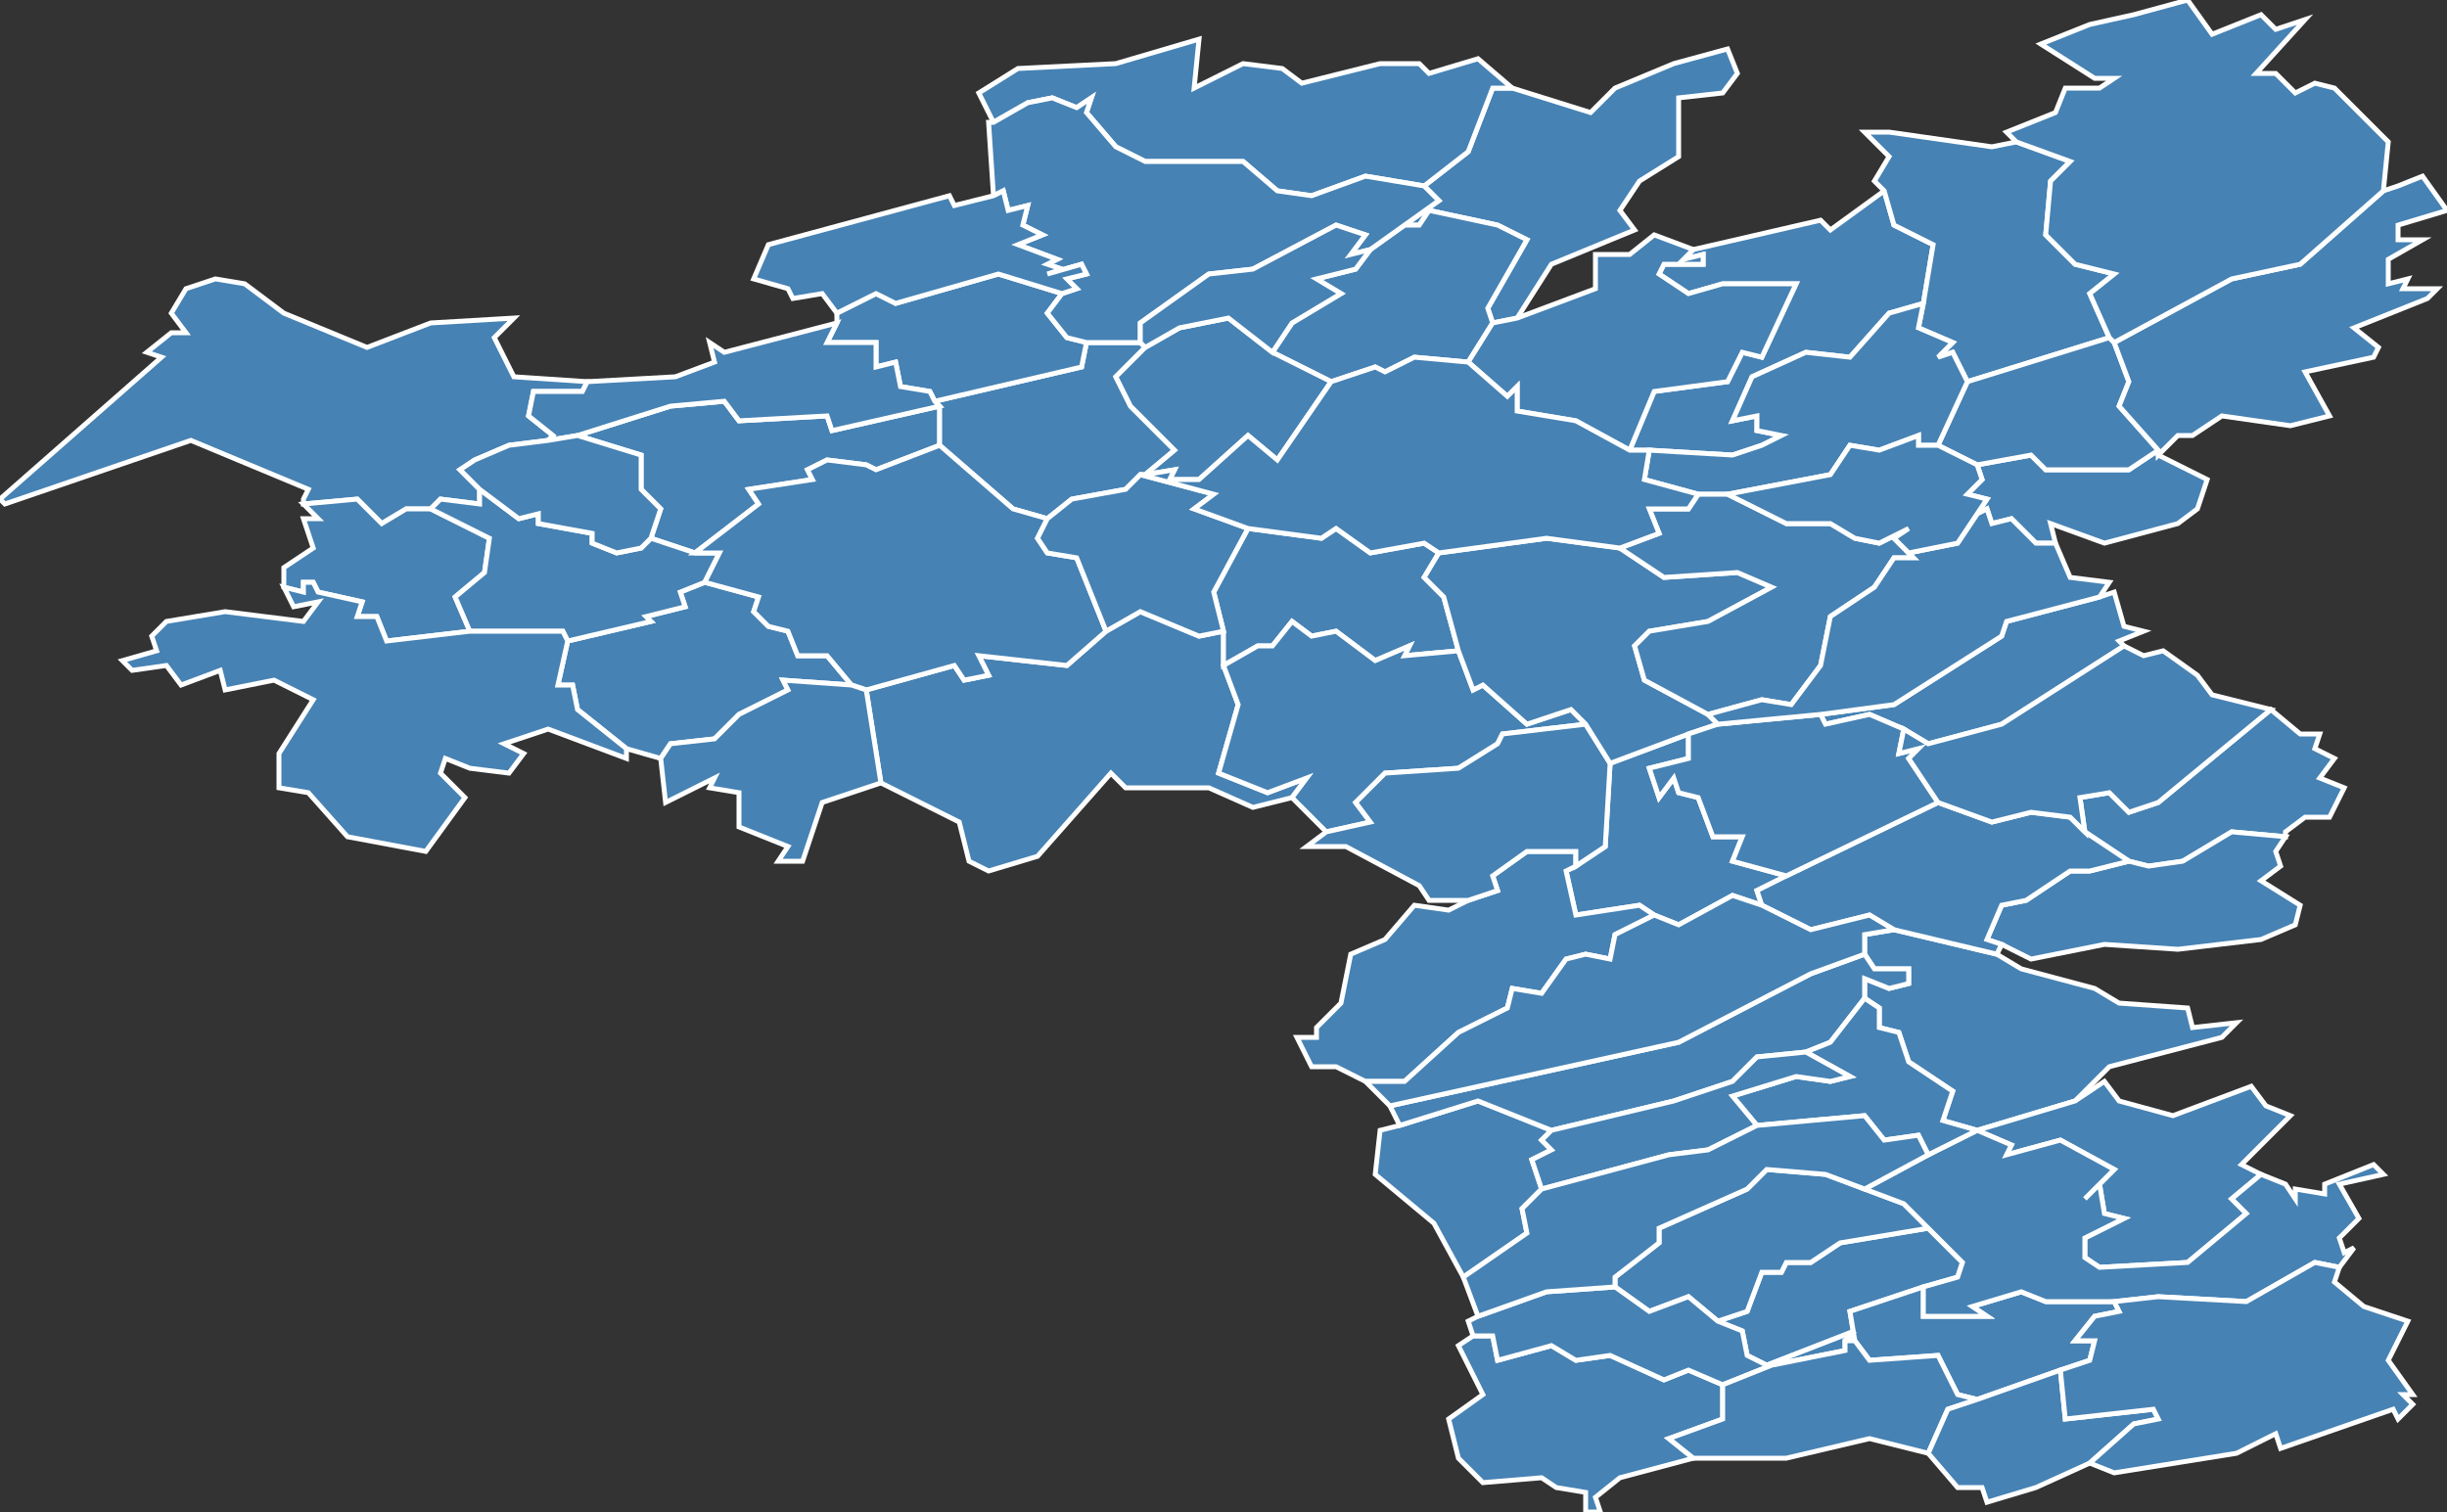 <?xml version="1.0" encoding="utf-8"?>
<svg version="1.1" id="svgmap" xmlns="http://www.w3.org/2000/svg" xmlns:xlink="http://www.w3.org/1999/xlink" x="0px" y="0px" width="100%" height="100%" viewBox="0 0 500 309">
<rect x="0" y="0" width="500" height="309" fill="#333333" stroke="none"/>
<polygon points="441,92 441,93 451,98 449,104 445,107 430,111 419,107 420,111 416,111 411,106 407,107 406,104 404,105 406,102 402,101 405,98 404,95 415,93 418,96 435,96 441,92" id="55007" class="commune" fill="steelblue" stroke-width="1" stroke="white" geotype="commune" geoname="Ambly-sur-Meuse" code_insee="55007" code_canton="5508"/><polygon points="337,92 333,92 338,80 353,78 356,72 360,73 367,58 352,58 345,60 339,56 340,54 348,54 348,52 344,53 346,51 372,45 374,47 385,39 387,46 395,50 393,62 386,64 378,73 369,72 358,77 354,86 359,85 359,88 364,89 360,91 354,93 337,92" id="55009" class="commune" fill="steelblue" stroke-width="1" stroke="white" geotype="commune" geoname="Ancemont" code_insee="55009" code_canton="5508"/><polygon points="142,113 133,110 135,104 131,100 131,93 118,89 137,83 148,82 151,86 169,85 170,88 192,83 192,91 179,96 177,95 169,94 165,96 166,98 153,100 155,103 142,113" id="55017" class="commune" fill="steelblue" stroke-width="1" stroke="white" geotype="commune" geoname="Autrécourt-sur-Aire" code_insee="55017" code_canton="5508"/><polygon points="467,170 467,171 456,170 446,176 439,177 435,176 426,170 425,163 431,162 435,166 441,164 464,145 470,150 474,150 473,153 477,155 474,159 479,161 476,167 471,167 467,170" id="55027" class="commune" fill="steelblue" stroke-width="1" stroke="white" geotype="commune" geoname="Bannoncourt" code_insee="55027" code_canton="5508"/><polygon points="379,274 377,274 379,272 361,279 357,277 356,272 351,270 357,268 360,260 364,260 365,258 370,258 376,254 394,251 401,258 400,261 393,263 378,268 379,274" id="55032" class="commune" fill="steelblue" stroke-width="1" stroke="white" geotype="commune" geoname="Baudrémont" code_insee="55032" code_canton="5508"/><polygon points="1,103 0,102 33,73 30,72 35,68 38,68 35,64 38,59 44,57 50,58 58,64 75,71 88,66 105,65 101,69 105,77 120,78 119,80 109,80 108,85 113,89 112,90 104,91 97,94 94,96 98,100 98,103 90,102 88,104 83,104 78,107 73,102 62,103 62,102 63,100 39,90 1,103" id="55038" class="commune" fill="steelblue" stroke-width="1" stroke="white" geotype="commune" geoname="Beaulieu-en-Argonne" code_insee="55038" code_canton="5508"/><polygon points="250,129 250,136 253,144 249,158 259,162 267,159 264,163 256,165 247,161 230,161 227,158 212,175 202,178 198,176 196,168 180,160 177,141 195,136 197,139 202,138 200,134 218,136 226,129 233,125 245,130 250,129" id="55040" class="commune" fill="steelblue" stroke-width="1" stroke="white" geotype="commune" geoname="Beausite" code_insee="55040" code_canton="5508"/><polygon points="281,240 282,231 286,230 302,225 317,231 315,233 317,235 313,237 315,243 311,247 312,252 299,261 293,250 281,240" id="55044" class="commune" fill="steelblue" stroke-width="1" stroke="white" geotype="commune" geoname="Belrain" code_insee="55044" code_canton="5508"/><polygon points="389,149 382,146 373,148 372,146 387,144 409,130 410,127 429,122 432,121 434,128 438,129 433,131 434,132 409,148 394,152 389,149" id="55064" class="commune" fill="steelblue" stroke-width="1" stroke="white" geotype="commune" geoname="Bouquemont" code_insee="55064" code_canton="5508"/><polygon points="62,103 73,102 78,107 83,104 88,104 100,110 99,117 93,122 96,129 79,131 77,126 73,126 74,123 65,121 64,119 62,119 62,121 58,120 58,116 64,112 62,106 65,106 62,103" id="55081" class="commune" fill="steelblue" stroke-width="1" stroke="white" geotype="commune" geoname="Brizeaux" code_insee="55081" code_canton="5508"/><polygon points="393,263 393,269 406,269 403,267 413,264 418,266 432,266 433,268 428,269 424,274 428,274 427,278 421,280 404,286 400,285 396,277 382,278 379,274 378,268 393,263" id="55127" class="commune" fill="steelblue" stroke-width="1" stroke="white" geotype="commune" geoname="Courcelles-en-Barrois" code_insee="55127" code_canton="5508"/><polygon points="365,179 359,182 360,185 354,183 343,189 338,187 335,185 322,187 320,178 322,177 328,173 329,156 345,150 345,155 337,157 339,163 342,159 343,162 347,163 350,171 356,171 354,176 365,179" id="55129" class="commune" fill="steelblue" stroke-width="1" stroke="white" geotype="commune" geoname="Courouvre" code_insee="55129" code_canton="5508"/><polygon points="393,62 395,50 387,46 385,39 383,37 386,32 381,27 386,27 407,30 412,29 423,33 419,37 418,48 424,54 432,56 427,60 431,69 402,78 399,72 396,73 399,70 392,67 393,62" id="55154" class="commune" fill="steelblue" stroke-width="1" stroke="white" geotype="commune" geoname="Dieue-sur-Meuse" code_insee="55154" code_canton="5508"/><polygon points="409,193 409,193 406,192 409,185 414,184 423,178 427,178 435,176 439,177 446,176 456,170 467,171 465,174 466,177 462,180 470,185 469,189 462,192 445,194 430,193 415,196 409,193" id="55159" class="commune" fill="steelblue" stroke-width="1" stroke="white" geotype="commune" geoname="Dompcevrin" code_insee="55159" code_canton="5508"/><polygon points="135,155 128,153 118,145 117,140 114,140 116,131 133,127 132,126 140,124 139,121 144,119 155,122 154,125 157,128 161,129 163,134 169,134 174,140 160,139 161,141 151,146 146,151 137,152 135,155" id="55185" class="commune" fill="steelblue" stroke-width="1" stroke="white" geotype="commune" geoname="Èvres" code_insee="55185" code_canton="5508"/><polygon points="133,110 142,113 147,113 144,119 139,121 140,124 132,126 133,127 116,131 115,129 96,129 93,122 99,117 100,110 88,104 90,102 98,103 98,100 106,106 110,105 110,107 121,109 121,111 126,113 131,112 133,110" id="55194" class="commune" fill="steelblue" stroke-width="1" stroke="white" geotype="commune" geoname="Foucaucourt-sur-Thabas" code_insee="55194" code_canton="5508"/><polygon points="457,209 454,212 431,218 424,225 404,231 397,229 399,223 390,217 388,211 384,210 384,206 381,204 381,200 386,202 390,201 390,198 383,198 381,195 381,191 387,190 408,195 409,193 409,193 408,195 413,198 428,202 433,205 447,206 448,210 457,209" id="55197" class="commune" fill="steelblue" stroke-width="1" stroke="white" geotype="commune" geoname="Fresnes-au-Mont" code_insee="55197" code_canton="5508"/><polygon points="396,91 402,78 431,69 432,70 435,78 433,83 441,92 435,96 418,96 415,93 404,95 396,91" id="55204" class="commune" fill="steelblue" stroke-width="1" stroke="white" geotype="commune" geoname="Génicourt-sur-Meuse" code_insee="55204" code_canton="5508"/><polygon points="394,251 376,254 370,258 365,258 364,260 360,260 357,268 351,270 345,265 337,268 330,263 330,261 339,254 339,251 357,243 361,239 373,240 381,243 389,246 394,251" id="55210" class="commune" fill="steelblue" stroke-width="1" stroke="white" geotype="commune" geoname="Gimécourt" code_insee="55210" code_canton="5508"/><polygon points="250,136 250,129 248,121 255,108 270,110 273,108 280,113 291,111 294,113 291,118 295,122 298,133 287,134 288,132 281,135 273,129 268,130 264,127 260,132 257,132 250,136" id="55241" class="commune" fill="steelblue" stroke-width="1" stroke="white" geotype="commune" geoname="Heippes" code_insee="55241" code_canton="5508"/><polygon points="234,97 233,97 230,100 219,102 214,106 207,104 192,91 192,83 191,82 221,75 222,70 233,70 234,71 228,77 231,83 240,92 234,97" id="55251" class="commune" fill="steelblue" stroke-width="1" stroke="white" geotype="commune" geoname="Ippécourt" code_insee="55251" code_canton="5508"/><polygon points="264,163 267,159 259,162 249,158 253,144 250,136 257,132 260,132 264,127 268,130 273,129 281,135 288,132 287,134 298,133 301,141 303,140 312,148 321,145 324,148 307,150 306,152 298,157 283,158 277,164 280,168 271,170 264,163" id="55254" class="commune" fill="steelblue" stroke-width="1" stroke="white" geotype="commune" geoname="Trois-Domaines" code_insee="55254" code_canton="5508"/><polygon points="171,66 171,64 179,60 183,62 204,56 217,60 214,64 218,69 222,70 221,75 191,82 190,80 184,79 183,74 179,75 179,70 169,70 171,66" id="55260" class="commune" fill="steelblue" stroke-width="1" stroke="white" geotype="commune" geoname="Julvécourt" code_insee="55260" code_canton="5508"/><polygon points="462,240 456,245 459,248 447,258 429,259 426,257 426,253 434,249 430,248 429,242 426,245 432,239 421,233 410,236 411,234 404,231 404,231 424,225 430,221 433,225 444,228 460,222 463,226 468,228 458,238 462,240" id="55263" class="commune" fill="steelblue" stroke-width="1" stroke="white" geotype="commune" geoname="Kœur-la-Grande" code_insee="55263" code_canton="5508"/><polygon points="394,236 404,231 411,234 410,236 421,233 432,239 426,245 429,242 430,248 434,249 426,253 426,257 429,259 447,258 459,248 456,245 462,240 467,242 469,245 469,243 475,244 475,242 485,238 487,240 478,242 482,249 478,253 479,256 481,255 478,259 473,258 459,266 441,265 432,266 418,266 413,264 403,267 406,269 393,269 393,263 400,261 401,258 394,251 389,246 381,243 394,236" id="55264" class="commune" fill="steelblue" stroke-width="1" stroke="white" geotype="commune" geoname="Kœur-la-Petite" code_insee="55264" code_canton="5508"/><polygon points="426,170 435,176 427,178 423,178 414,184 409,185 406,192 409,193 408,195 387,190 382,187 370,190 360,185 359,182 365,179 396,164 407,168 415,166 423,167 426,170" id="55269" class="commune" fill="steelblue" stroke-width="1" stroke="white" geotype="commune" geoname="Lahaymeix" code_insee="55269" code_canton="5508"/><polygon points="310,65 305,66 304,63 312,49 306,46 292,43 290,46 287,46 294,41 291,38 300,31 305,18 309,18 325,23 330,18 342,13 353,10 355,15 352,19 343,20 343,32 335,37 331,43 334,47 317,54 310,65" id="55276" class="commune" fill="steelblue" stroke-width="1" stroke="white" geotype="commune" geoname="Landrecourt-Lempire" code_insee="55276" code_canton="5508"/><polygon points="327,309 324,309 324,305 318,304 315,302 303,303 298,298 296,290 303,285 298,275 301,273 305,273 306,278 317,275 322,278 329,277 340,282 345,280 352,283 352,290 341,294 346,298 331,302 326,306 327,309" id="55282" class="commune" fill="steelblue" stroke-width="1" stroke="white" geotype="commune" geoname="Lavallée" code_insee="55282" code_canton="5508"/><polygon points="118,89 112,90 113,89 108,85 109,80 119,80 120,78 138,77 146,74 145,70 148,72 171,66 169,70 179,70 179,75 183,74 184,79 190,80 191,82 192,83 170,88 169,85 151,86 148,82 137,83 118,89" id="55285" class="commune" fill="steelblue" stroke-width="1" stroke="white" geotype="commune" geoname="Lavoye" code_insee="55285" code_canton="5508"/><polygon points="287,46 290,46 292,43 306,46 312,49 304,63 305,66 300,74 289,73 283,76 281,75 272,78 260,72 264,66 274,60 269,57 277,55 280,51 287,46" id="55286" class="commune" fill="steelblue" stroke-width="1" stroke="white" geotype="commune" geoname="Lemmes" code_insee="55286" code_canton="5508"/><polygon points="301,273 300,270 302,269 316,264 330,263 337,268 345,265 351,270 356,272 357,277 361,279 379,272 377,274 377,276 362,279 352,283 345,280 340,282 329,277 322,278 317,275 306,278 305,273 301,273" id="55289" class="commune" fill="steelblue" stroke-width="1" stroke="white" geotype="commune" geoname="Levoncourt" code_insee="55289" code_canton="5508"/><polygon points="377,274 379,274 382,278 396,277 400,285 404,286 398,288 394,297 382,294 365,298 346,298 341,294 352,290 352,283 362,279 377,276 377,274" id="55290" class="commune" fill="steelblue" stroke-width="1" stroke="white" geotype="commune" geoname="Lignières-sur-Aire" code_insee="55290" code_canton="5508"/><polygon points="322,177 320,178 322,187 335,185 338,187 330,191 329,196 324,195 320,196 315,203 309,202 308,206 298,211 287,221 279,221 273,218 268,218 265,212 269,212 269,210 274,205 276,195 283,192 289,185 296,186 300,184 306,182 305,179 312,174 322,174 322,177" id="55301" class="commune" fill="steelblue" stroke-width="1" stroke="white" geotype="commune" geoname="Longchamps-sur-Aire" code_insee="55301" code_canton="5508"/><polygon points="427,299 416,304 406,307 405,304 400,304 394,297 398,288 404,286 421,280 422,290 440,288 441,290 436,291 427,299" id="55333" class="commune" fill="steelblue" stroke-width="1" stroke="white" geotype="commune" geoname="Ménil-aux-Bois" code_insee="55333" code_canton="5508"/><polygon points="402,78 396,91 392,91 392,89 384,92 378,91 374,97 353,101 347,101 336,98 337,92 354,93 360,91 364,89 359,88 359,85 354,86 358,77 369,72 378,73 386,64 393,62 392,67 399,70 396,73 399,72 402,78" id="55347" class="commune" fill="steelblue" stroke-width="1" stroke="white" geotype="commune" geoname="Monthairons" code_insee="55347" code_canton="5508"/><polygon points="267,173 271,170 280,168 277,164 283,158 298,157 306,152 307,150 324,148 329,156 328,173 322,177 322,174 312,174 305,179 306,182 300,184 292,184 290,181 275,173 267,173" id="55380" class="commune" fill="steelblue" stroke-width="1" stroke="white" geotype="commune" geoname="Neuville-en-Verdunois" code_insee="55380" code_canton="5508"/><polygon points="286,230 284,226 343,213 370,199 381,195 383,198 390,198 390,201 386,202 381,200 381,204 374,213 369,215 359,216 354,221 342,225 317,231 302,225 286,230" id="55384" class="commune" fill="steelblue" stroke-width="1" stroke="white" geotype="commune" geoname="Nicey-sur-Aire" code_insee="55384" code_canton="5508"/><polygon points="208,14 228,13 245,8 244,18 254,13 262,14 266,17 282,13 290,13 292,15 302,12 309,18 305,18 300,31 291,38 279,36 268,40 261,39 254,33 234,33 228,30 222,23 223,20 220,22 215,20 210,21 203,25 200,19 208,14" id="55385" class="commune" fill="steelblue" stroke-width="1" stroke="white" geotype="commune" geoname="Nixéville-Blercourt" code_insee="55385" code_canton="5508"/><polygon points="177,141 174,140 169,134 163,134 161,129 157,128 154,125 155,122 144,119 147,113 142,113 155,103 153,100 166,98 165,96 169,94 177,95 179,96 192,91 207,104 214,106 212,110 214,113 220,114 226,129 218,136 200,134 202,138 197,139 195,136 177,141" id="55389" class="commune" fill="steelblue" stroke-width="1" stroke="white" geotype="commune" geoname="Nubécourt" code_insee="55389" code_canton="5508"/><polygon points="260,72 272,78 261,94 255,89 245,98 239,98 240,96 234,97 240,92 231,83 228,77 234,71 241,67 251,65 260,72" id="55395" class="commune" fill="steelblue" stroke-width="1" stroke="white" geotype="commune" geoname="Osches" code_insee="55395" code_canton="5508"/><polygon points="284,226 279,221 287,221 298,211 308,206 309,202 315,203 320,196 324,195 329,196 330,191 338,187 343,189 354,183 360,185 370,190 382,187 387,190 381,191 381,195 370,199 343,213 284,226" id="55404" class="commune" fill="steelblue" stroke-width="1" stroke="white" geotype="commune" geoname="Pierrefitte-sur-Aire" code_insee="55404" code_canton="5508"/><polygon points="174,140 177,141 180,160 168,164 164,176 159,176 161,173 151,169 151,162 145,161 146,159 136,164 135,155 137,152 146,151 151,146 161,141 160,139 174,140" id="55409" class="commune" fill="steelblue" stroke-width="1" stroke="white" geotype="commune" geoname="Pretz-en-Argonne" code_insee="55409" code_canton="5508"/><polygon points="351,148 345,150 329,156 324,148 321,145 312,148 303,140 301,141 298,133 295,122 291,118 294,113 316,110 331,112 340,118 355,117 362,120 349,127 337,129 334,132 336,139 349,146 351,148" id="55411" class="commune" fill="steelblue" stroke-width="1" stroke="white" geotype="commune" geoname="Rambluzin-et-Benoite-Vaux" code_insee="55411" code_canton="5508"/><polygon points="347,101 353,101 365,107 374,107 379,110 384,111 390,108 387,110 390,113 391,114 387,114 383,120 374,126 372,136 366,144 360,143 349,146 336,139 334,132 337,129 349,127 362,120 355,117 340,118 331,112 339,109 337,104 345,104 347,101" id="55420" class="commune" fill="steelblue" stroke-width="1" stroke="white" geotype="commune" geoname="Récourt-le-Creux" code_insee="55420" code_canton="5508"/><polygon points="404,231 394,236 392,232 385,233 381,228 359,230 354,224 367,220 374,221 378,220 369,215 374,213 381,204 384,206 384,210 388,211 390,217 399,223 397,229 404,231 404,231" id="55448" class="commune" fill="steelblue" stroke-width="1" stroke="white" geotype="commune" geoname="Rupt-devant-Saint-Mihiel" code_insee="55448" code_canton="5508"/><polygon points="441,93 441,92 433,83 435,78 432,70 456,57 470,54 487,39 490,38 495,36 500,43 490,46 490,49 495,49 488,53 488,58 492,57 491,59 498,59 496,61 481,67 486,71 485,73 471,76 476,85 468,87 454,85 448,89 445,89 441,93" id="55449" class="commune" fill="steelblue" stroke-width="1" stroke="white" geotype="commune" geoname="Rupt-en-Woëvre" code_insee="55449" code_canton="5508"/><polygon points="214,106 219,102 230,100 233,97 248,101 244,104 255,108 248,121 250,129 245,130 233,125 226,129 220,114 214,113 212,110 214,106" id="55453" class="commune" fill="steelblue" stroke-width="1" stroke="white" geotype="commune" geoname="Saint-André-en-Barrois" code_insee="55453" code_canton="5508"/><polygon points="421,280 427,278 428,274 424,274 428,269 433,268 432,266 441,265 459,266 473,258 478,259 477,262 483,267 492,270 488,278 493,285 491,285 493,287 490,290 489,288 466,296 465,293 457,297 432,301 427,299 436,291 441,290 440,288 422,290 421,280" id="55467" class="commune" fill="steelblue" stroke-width="1" stroke="white" geotype="commune" geoname="Sampigny" code_insee="55467" code_canton="5508"/><polygon points="305,66 310,65 326,59 326,52 333,52 338,48 346,51 344,53 348,52 348,54 340,54 339,56 345,60 352,58 367,58 360,73 356,72 353,78 338,80 333,92 322,86 310,84 310,79 308,81 300,74 305,66" id="55482" class="commune" fill="steelblue" stroke-width="1" stroke="white" geotype="commune" geoname="Senoncourt-les-Maujouy" code_insee="55482" code_canton="5508"/><polygon points="436,3 447,0 452,7 462,3 465,6 471,4 461,15 465,15 469,19 473,17 477,18 488,29 487,39 470,54 456,57 432,70 431,69 427,60 432,56 424,54 418,48 419,37 423,33 412,29 410,27 420,23 422,18 429,18 432,16 428,16 417,9 427,5 436,3" id="55492" class="commune" fill="steelblue" stroke-width="1" stroke="white" geotype="commune" geoname="Sommedieue" code_insee="55492" code_canton="5508"/><polygon points="203,40 202,25 203,25 210,21 215,20 220,22 223,20 222,23 228,30 234,33 254,33 261,39 268,40 279,36 291,38 294,41 287,46 280,51 276,52 279,48 273,46 256,55 247,56 233,66 233,70 222,70 218,69 214,64 217,60 220,59 218,57 222,56 221,54 214,56 217,55 214,54 216,53 208,50 213,48 209,46 210,42 206,43 205,39 203,40" id="55497" class="commune" fill="steelblue" stroke-width="1" stroke="white" geotype="commune" geoname="Souhesmes-Rampont" code_insee="55497" code_canton="5508"/><polygon points="333,92 337,92 336,98 347,101 345,104 337,104 339,109 331,112 316,110 294,113 291,111 280,113 273,108 270,110 255,108 244,104 248,101 233,97 234,97 240,96 239,98 245,98 255,89 261,94 272,78 281,75 283,76 289,73 300,74 308,81 310,79 310,84 322,86 333,92" id="55498" class="commune" fill="steelblue" stroke-width="1" stroke="white" geotype="commune" geoname="Souilly" code_insee="55498" code_canton="5508"/><polygon points="345,150 351,148 372,146 373,148 382,146 389,149 388,154 392,153 390,155 396,164 365,179 354,176 356,171 350,171 347,163 343,162 342,159 339,163 337,157 345,155 345,150" id="55506" class="commune" fill="steelblue" stroke-width="1" stroke="white" geotype="commune" geoname="Thillombois" code_insee="55506" code_canton="5508"/><polygon points="390,113 400,111 404,105 406,104 407,107 411,106 416,111 420,111 423,118 431,119 429,122 410,127 409,130 387,144 372,146 351,148 349,146 360,143 366,144 372,136 374,126 383,120 387,114 391,114 390,113" id="55512" class="commune" fill="steelblue" stroke-width="1" stroke="white" geotype="commune" geoname="Tilly-sur-Meuse" code_insee="55512" code_canton="5508"/><polygon points="71,171 63,162 57,161 57,154 64,143 56,139 46,141 45,137 37,140 34,136 27,137 25,135 32,133 31,130 34,127 46,125 62,127 65,123 60,124 58,120 62,121 62,119 64,119 65,121 74,123 73,126 77,126 79,131 96,129 115,129 116,131 114,140 117,140 118,145 128,153 128,155 112,149 103,152 107,154 104,158 96,157 91,155 90,158 95,163 87,174 71,171" id="55517" class="commune" fill="steelblue" stroke-width="1" stroke="white" geotype="commune" geoname="Seuil-d'Argonne" code_insee="55517" code_canton="5508"/><polygon points="280,51 277,55 269,57 274,60 264,66 260,72 251,65 241,67 234,71 233,70 233,66 247,56 256,55 273,46 279,48 276,52 280,51" id="55525" class="commune" fill="steelblue" stroke-width="1" stroke="white" geotype="commune" geoname="Vadelaincourt" code_insee="55525" code_canton="5508"/><polygon points="359,230 349,235 341,236 315,243 313,237 317,235 315,233 317,231 342,225 354,221 359,216 369,215 378,220 374,221 367,220 354,224 359,230" id="55555" class="commune" fill="steelblue" stroke-width="1" stroke="white" geotype="commune" geoname="Ville-devant-Belrain" code_insee="55555" code_canton="5508"/><polygon points="404,105 400,111 390,113 387,110 390,108 384,111 379,110 374,107 365,107 353,101 374,97 378,91 384,92 392,89 392,91 396,91 404,95 405,98 402,101 406,102 404,105" id="55566" class="commune" fill="steelblue" stroke-width="1" stroke="white" geotype="commune" geoname="Villers-sur-Meuse" code_insee="55566" code_canton="5508"/><polygon points="171,64 168,60 162,61 161,59 154,57 157,50 194,40 195,42 203,40 205,39 206,43 210,42 209,46 213,48 208,50 216,53 214,54 217,55 214,56 221,54 222,56 218,57 220,59 217,60 204,56 183,62 179,60 171,64" id="55567" class="commune" fill="steelblue" stroke-width="1" stroke="white" geotype="commune" geoname="Ville-sur-Cousances" code_insee="55567" code_canton="5508"/><polygon points="381,243 373,240 361,239 357,243 339,251 339,254 330,261 330,263 316,264 302,269 302,269 299,261 312,252 311,247 315,243 341,236 349,235 359,230 381,228 385,233 392,232 394,236 381,243" id="55570" class="commune" fill="steelblue" stroke-width="1" stroke="white" geotype="commune" geoname="Villotte-sur-Aire" code_insee="55570" code_canton="5508"/><polygon points="112,90 118,89 131,93 131,100 135,104 133,110 131,112 126,113 121,111 121,109 110,107 110,105 106,106 98,100 94,96 97,94 104,91 112,90" id="55577" class="commune" fill="steelblue" stroke-width="1" stroke="white" geotype="commune" geoname="Waly" code_insee="55577" code_canton="5508"/><polygon points="464,145 441,164 435,166 431,162 425,163 426,170 423,167 415,166 407,168 396,164 390,155 392,153 388,154 389,149 394,152 409,148 434,132 438,134 442,133 449,138 452,142 464,145" id="55584" class="commune" fill="steelblue" stroke-width="1" stroke="white" geotype="commune" geoname="Woimbey" code_insee="55584" code_canton="5508"/></svg>
